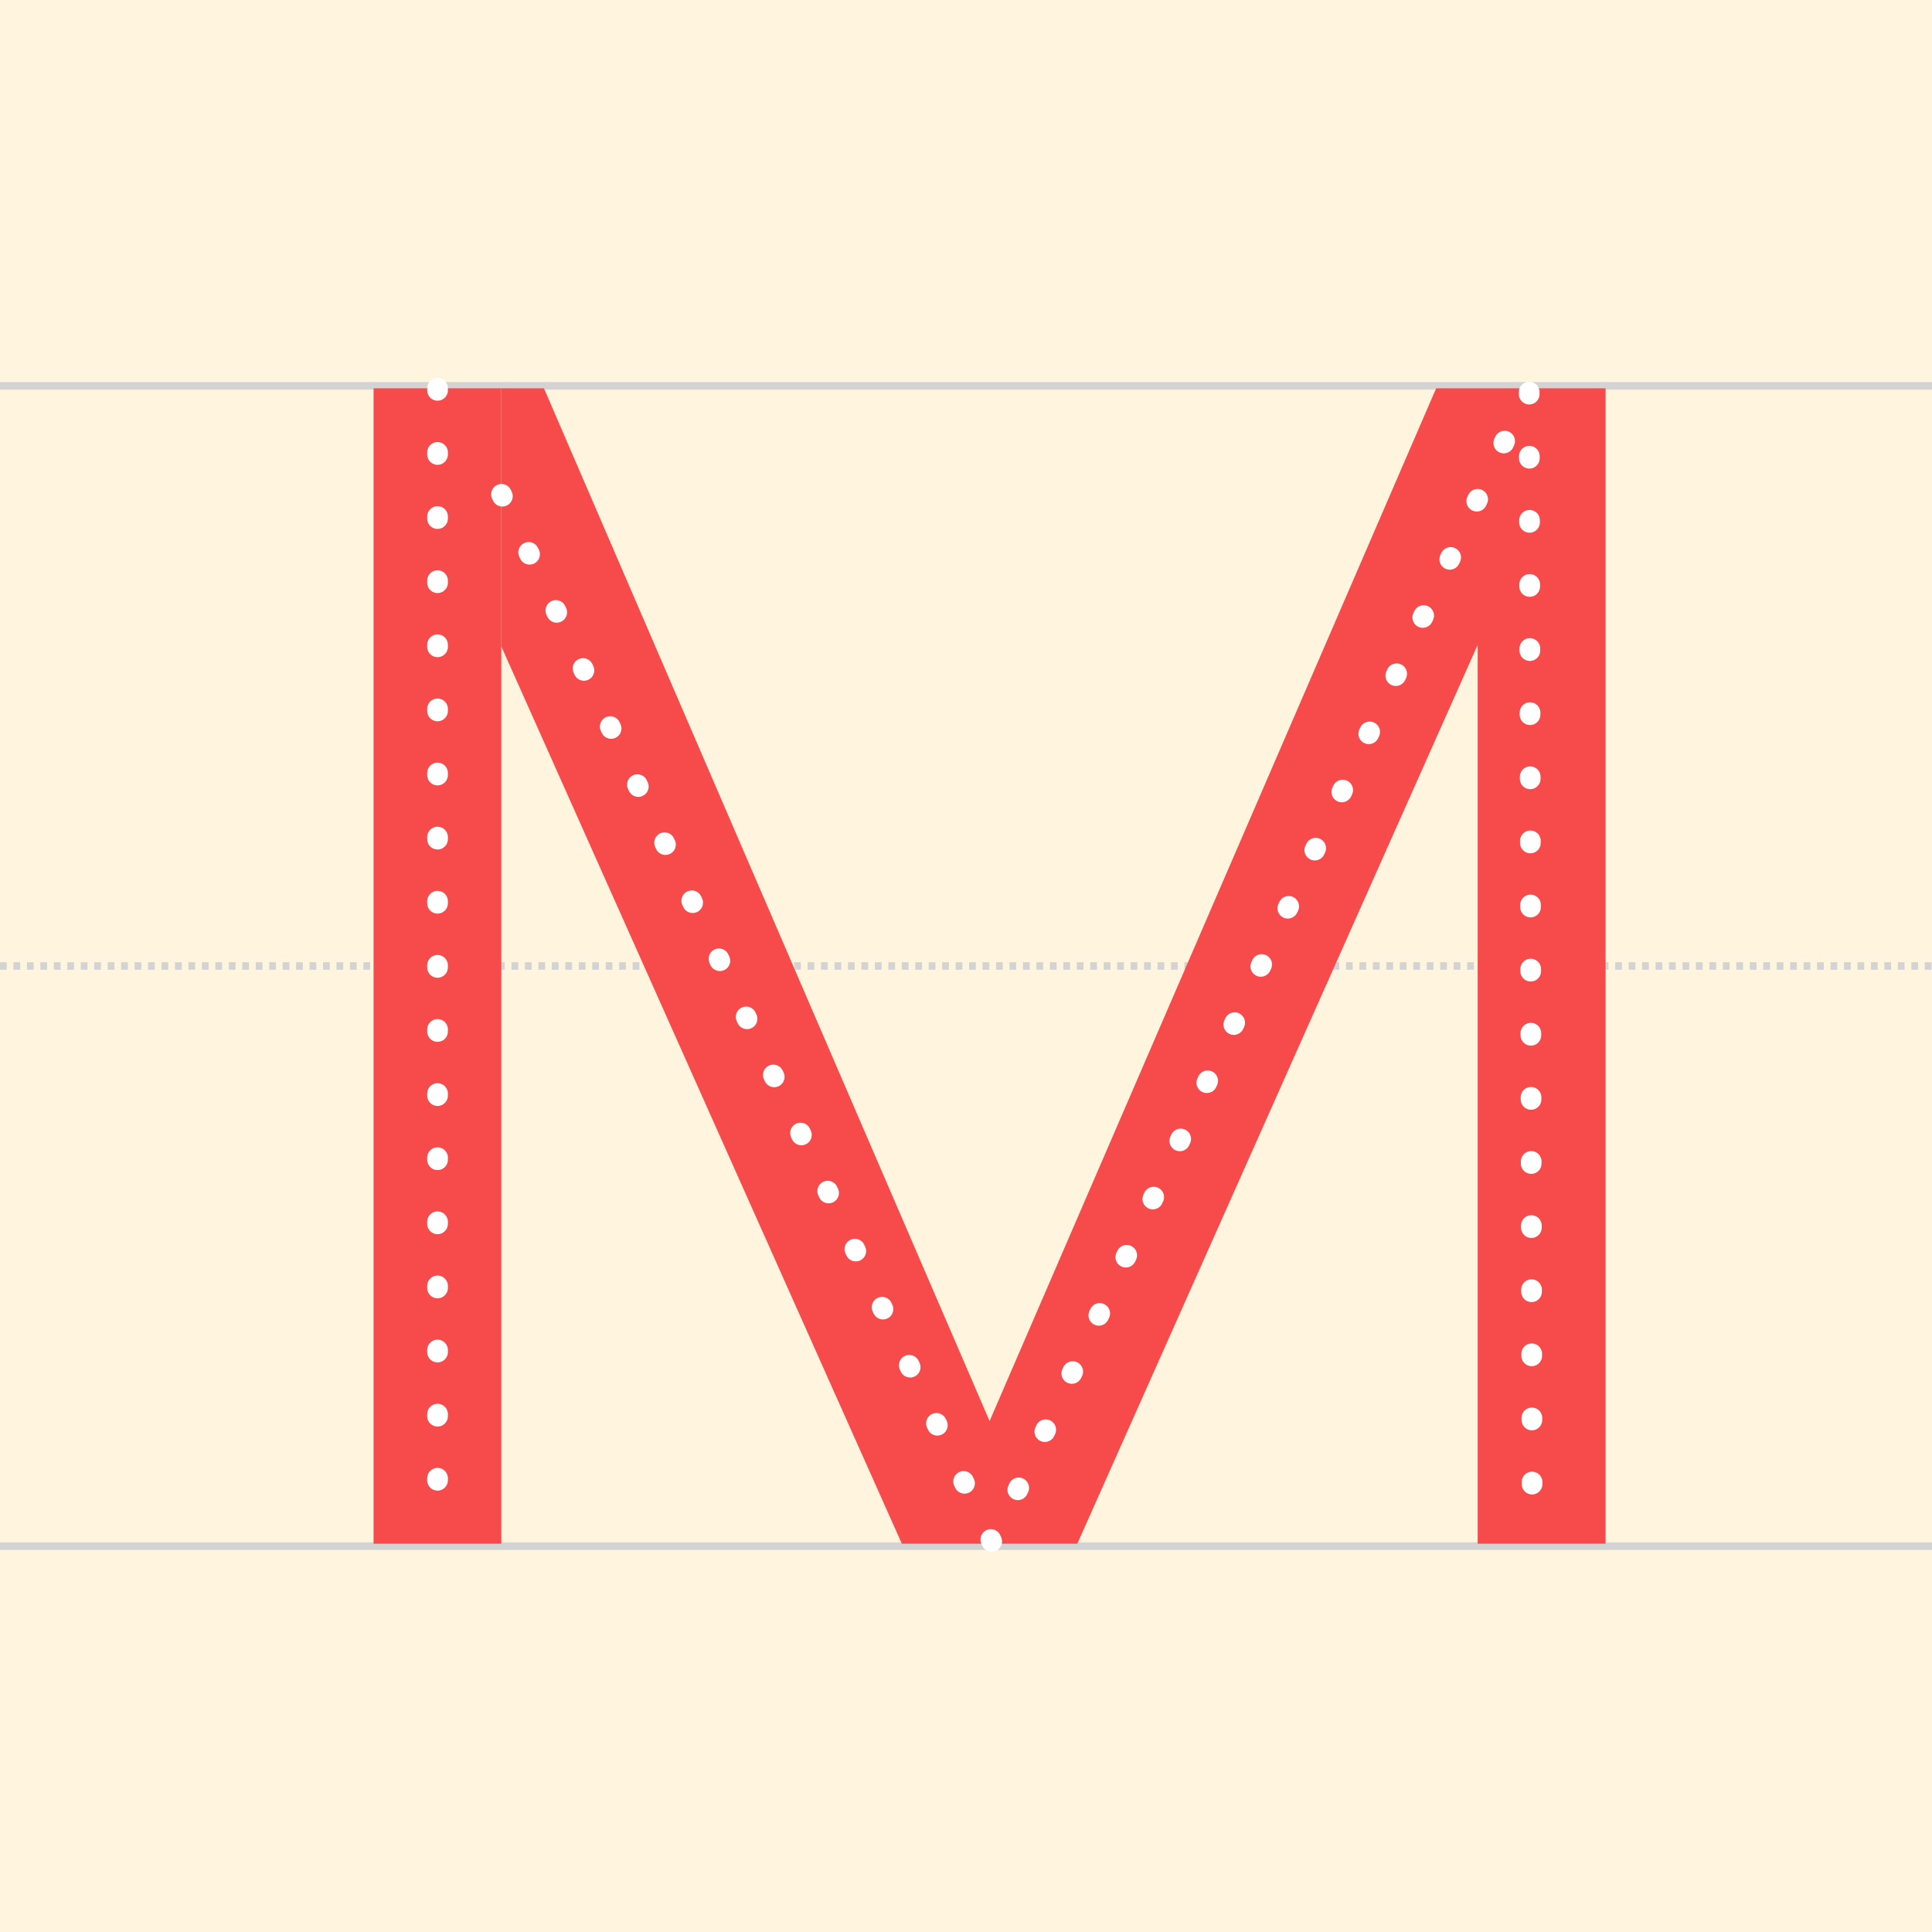 <?xml version="1.0" encoding="utf-8"?>
<!-- Generator: Adobe Illustrator 26.5.3, SVG Export Plug-In . SVG Version: 6.00 Build 0)  -->
<svg version="1.1" xmlns="http://www.w3.org/2000/svg" xmlns:xlink="http://www.w3.org/1999/xlink" x="0px" y="0px"
	 viewBox="0 0 1024 1024" style="enable-background:new 0 0 1024 1024;" xml:space="preserve">
<style type="text/css">
	.st0{fill:#FFF4DE;}
	.st1{fill:none;stroke:#D3D3D3;stroke-width:4;stroke-miterlimit:16;stroke-dasharray:3.567,3.567;}
	.st2{fill:none;stroke:#D3D3D3;stroke-width:4;stroke-miterlimit:16;}
	.st3{fill:#F74B4B;}
	.st4{fill:none;stroke:#FFFFFF;stroke-width:10.962;stroke-linecap:round;stroke-linejoin:round;stroke-dasharray:1.096,32.886;}
</style>
<g id="圖層_3">
	<rect class="st0" width="1024" height="1024"/>
</g>
<g id="Grid">
	<g>
		<line class="st1" x1="0" y1="512" x2="1024" y2="512"/>
		<line class="st2" x1="0" y1="204.5" x2="1024" y2="204.5"/>
		<line class="st2" x1="0" y1="819.5" x2="1024" y2="819.5"/>
	</g>
</g>
<g id="M">
	<rect x="198" y="205.8" class="st3" width="67.7" height="612.4"/>
	<line class="st4" x1="231.9" y1="205.8" x2="231.9" y2="816.8"/>
	<path class="st3" d="M761.2,205.8L524.5,753.2L288.3,205.8h-22.6v136.8L478,818.2h93l212.2-476.4v476.4H851V205.8H761.2z"/>
	<polyline class="st4" points="265.8,262 526.2,818.2 810.5,205.8 812.1,816.8 	"/>
</g>
</svg>
